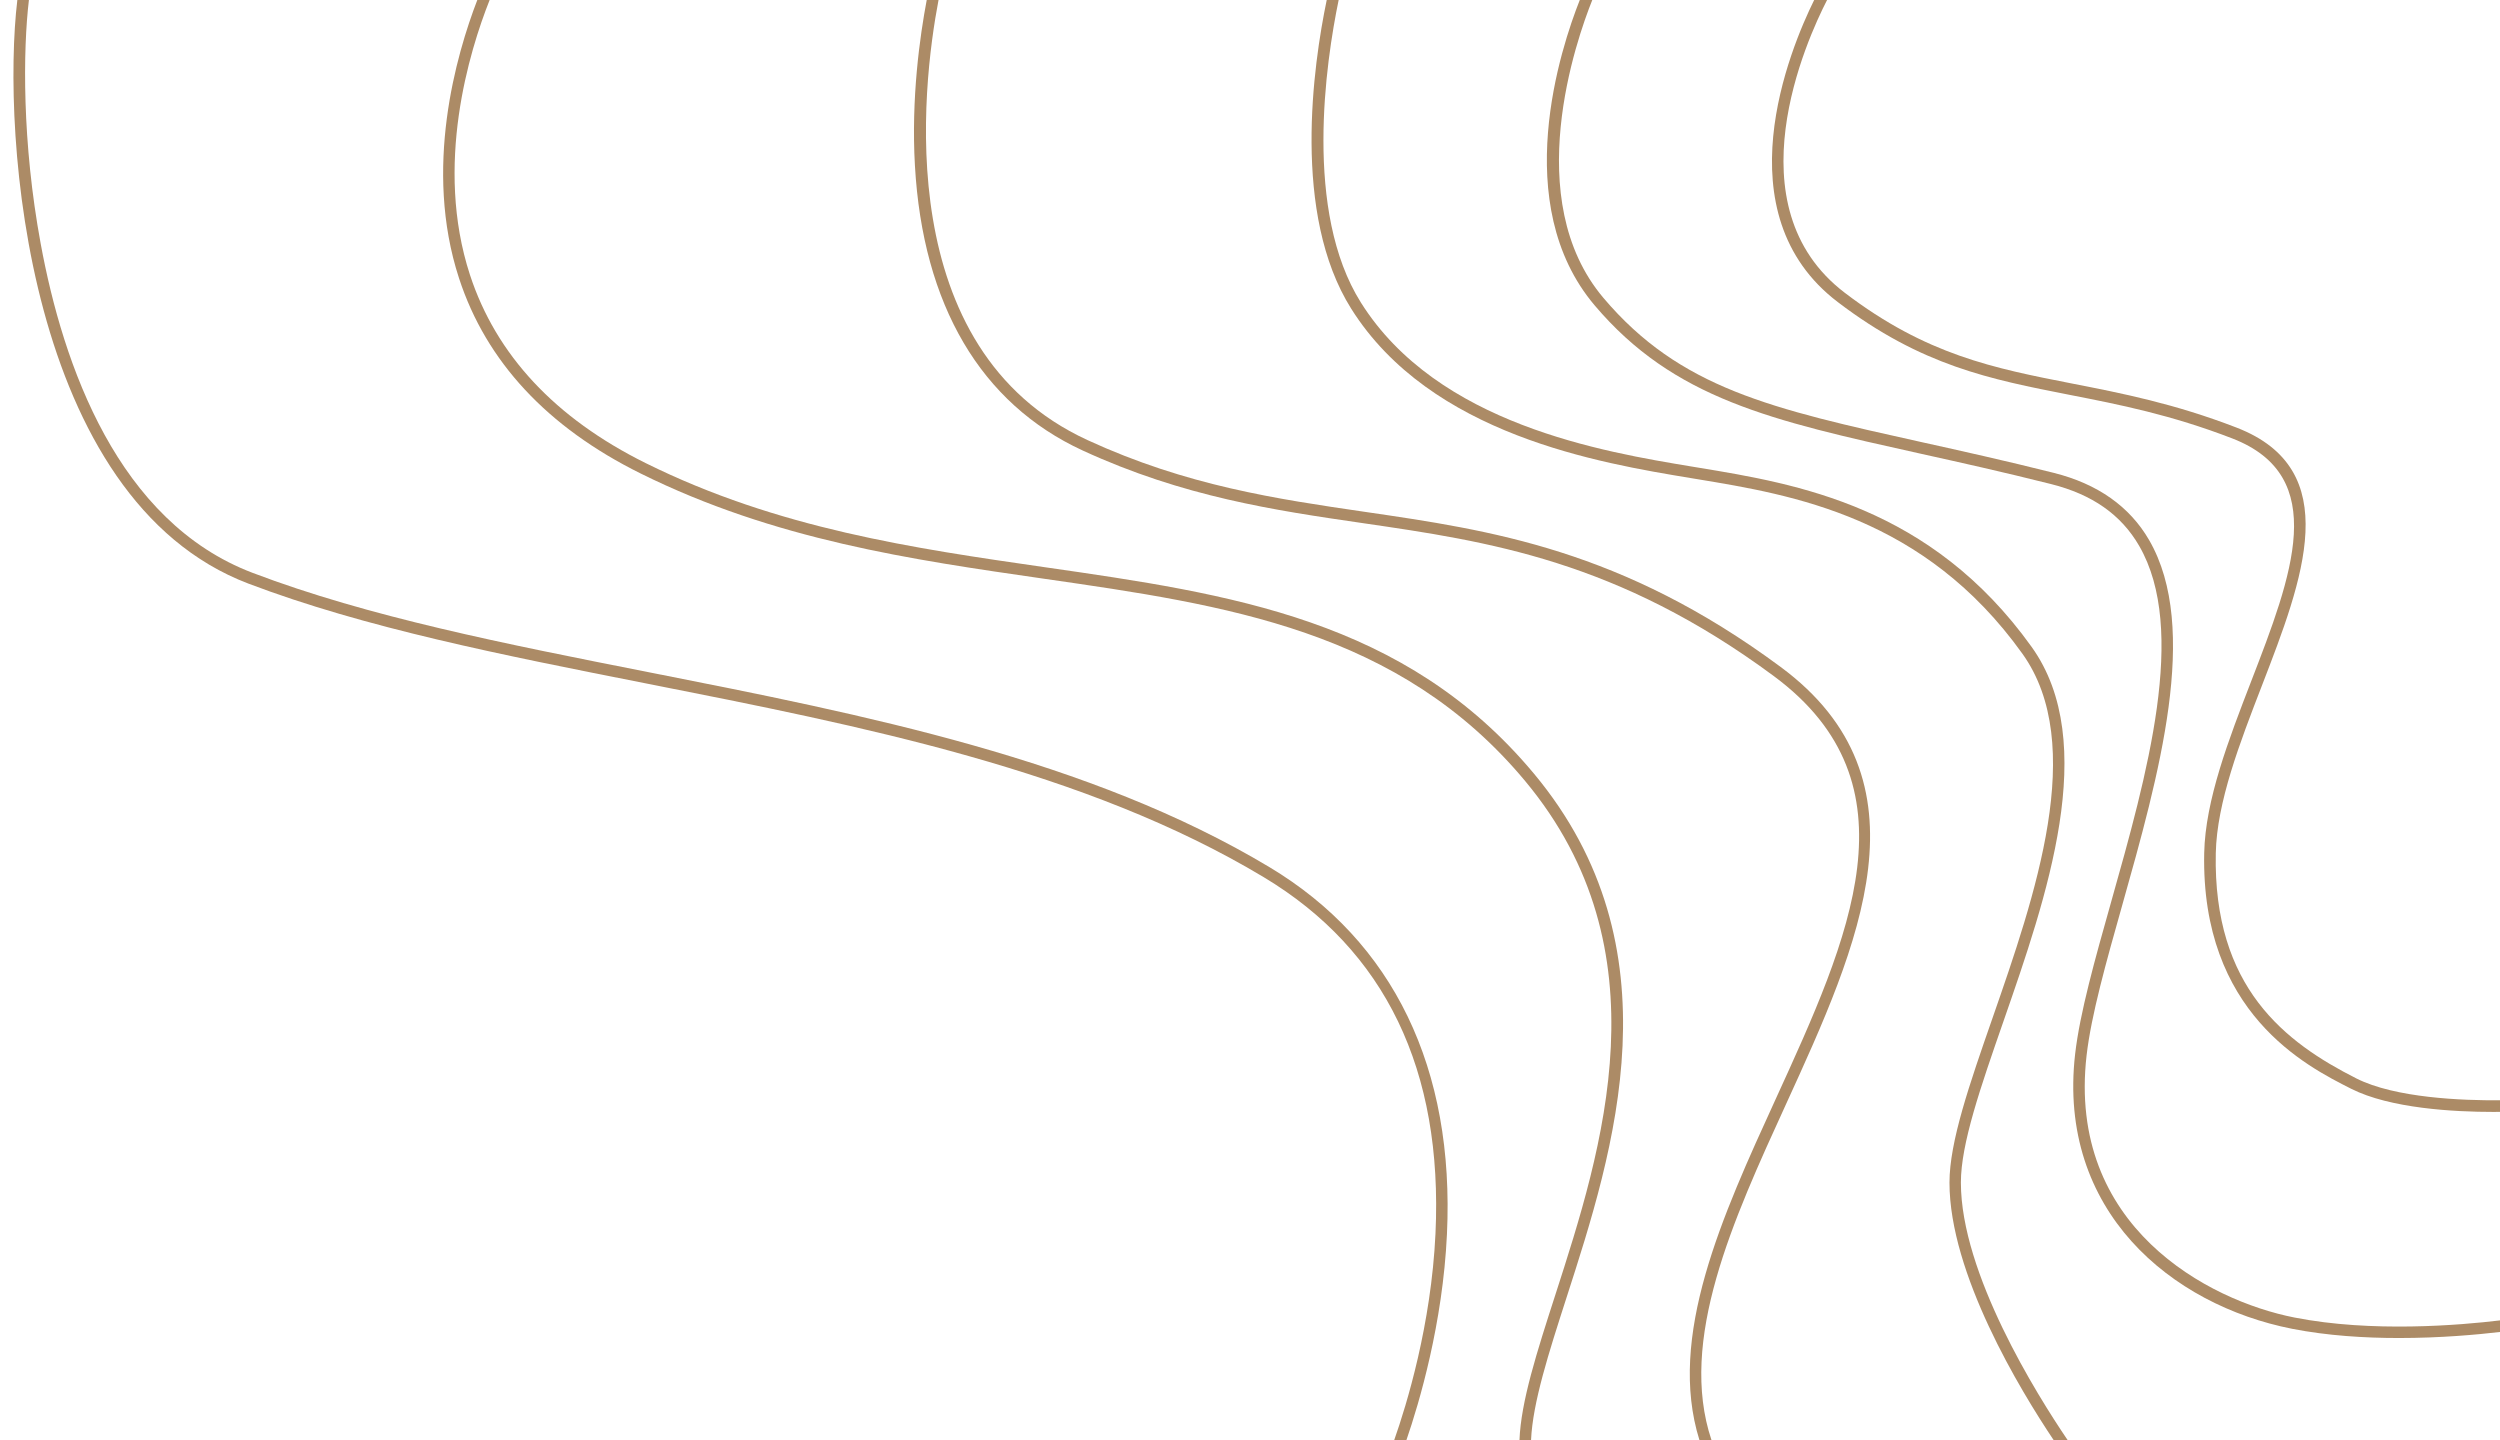 <?xml version="1.0" encoding="utf-8"?>
<!-- Generator: Adobe Illustrator 26.1.0, SVG Export Plug-In . SVG Version: 6.00 Build 0)  -->
<svg version="1.1" id="Capa_2" xmlns="http://www.w3.org/2000/svg" xmlns:xlink="http://www.w3.org/1999/xlink" x="0px" y="0px"
	 viewBox="0 0 434 250" style="enable-background:new 0 0 434 250;" xml:space="preserve">
<style type="text/css">
	.st0{fill:#AC8B66;}
</style>
<g>
	<path class="st0" d="M319.04,52.44c14.54,11.07,26.46,13.4,40.26,16.11c8.64,1.69,17.58,3.45,28.22,7.56
		c17.03,6.58,10.36,23.84,3.3,42.12c-3.92,10.16-7.98,20.67-8.17,29.86c-0.57,27.73,17.69,36.97,25.49,40.91
		c6.8,3.44,17.9,4.03,24.72,4.03c0.4,0,0.78,0,1.15-0.01v-2.01c-6.48,0.05-18.2-0.38-24.96-3.8c-12.33-6.24-24.87-15.76-24.39-39.09
		c0.18-8.85,4.18-19.19,8.04-29.18c7.1-18.39,14.45-37.41-4.44-44.71c-10.8-4.17-19.83-5.94-28.56-7.65
		c-13.56-2.66-25.27-4.95-39.43-15.74C300.48,35.8,313.64,6.88,317.18,0h-2.24C310.71,8.57,298.84,37.07,319.04,52.44z"/>
	<path class="st0" d="M333.28,78.73c6.77,1.5,14.43,3.2,22.77,5.3c7.16,1.8,12.17,5.31,15.31,10.73c8.45,14.6,1.37,39.73-4.89,61.9
		c-2.78,9.86-5.41,19.18-6.23,26.34c-3.11,27.2,16.68,43.55,37.68,47.68c6.11,1.2,12.6,1.6,18.54,1.6c7.23,0,13.63-0.59,17.54-1.05
		v-2.01c-6.88,0.83-22.26,2.15-35.69-0.5c-15-2.95-39.47-15.85-36.08-45.49c0.8-7,3.41-16.24,6.17-26.02
		c6.36-22.55,13.57-48.12,4.69-63.45c-3.38-5.84-8.95-9.76-16.55-11.67c-8.37-2.1-16.05-3.81-22.83-5.31
		c-26.22-5.82-42.05-9.34-55.36-25.07C263.91,34.63,273.66,6.89,276.42,0h-2.17c-3.27,8.24-12.3,35.41,2.57,53
		C290.57,69.25,307.56,73.02,333.28,78.73z"/>
	<path class="st0" d="M340.41,205.29c0-6.74,3.42-16.56,7.37-27.93c7.5-21.57,16.84-48.4,4.91-65.06
		c-17.52-24.46-40.8-28.3-57.8-31.11l-1.09-0.18c-15.46-2.56-44.24-7.32-57.55-28.49C226.3,36.7,230.15,10.84,232.39,0h-2.07
		c-2.35,11.31-6.09,37.15,4.25,53.59c13.8,21.93,43.15,26.79,58.92,29.4l1.09,0.18c16.65,2.75,39.46,6.51,56.5,30.3
		c11.32,15.81,2.18,42.11-5.17,63.24c-4.02,11.54-7.48,21.51-7.48,28.59c0,15.79,12.23,35.95,18.09,44.71h2.43
		C353.59,242.11,340.41,221.06,340.41,205.29z"/>
	<path class="st0" d="M310.05,191.69c12.63-27.63,25.7-56.2-0.92-75.9c-27.57-20.41-50.28-23.73-72.24-26.94
		c-15.18-2.22-30.88-4.51-48.12-12.46C154.6,60.63,160.03,15.21,162.93,0h-2.05c-1.18,6.24-2.72,17.03-2.05,28.73
		c1.37,24.21,11.44,41.32,29.11,49.47c17.51,8.07,33.35,10.39,48.67,12.62c21.72,3.17,44.18,6.45,71.34,26.56
		c25.31,18.74,13.16,45.32,0.29,73.46c-9.28,20.29-18.83,41.21-13.22,59.15h2.09C291.32,232.65,300.83,211.85,310.05,191.69z"/>
	<path class="st0" d="M271.92,225.35c8.28-25.65,19.61-60.77-5.63-91.05c-22.34-26.81-52.7-31.19-84.83-35.82
		c-22.8-3.29-46.39-6.69-69.38-18.09c-15.69-7.78-25.96-18.78-30.5-32.69C75.38,28.7,81.47,8.9,85,0h-2.14
		c-3.65,9.48-9.4,29.25-3.17,48.31C84.4,62.76,95,74.16,111.2,82.19c23.28,11.54,47.02,14.96,69.98,18.27
		c31.75,4.58,61.73,8.9,83.58,35.12c24.53,29.44,13.39,63.95,5.26,89.16c-3.24,10.05-5.98,18.55-6.24,25.26h2.01
		C266.08,243.47,268.85,234.9,271.92,225.35z"/>
	<path class="st0" d="M251.19,214.28c1.36-28.79-9.29-50.83-30.79-63.73c-31.24-18.74-70.15-26.42-107.77-33.85
		c-25.01-4.94-48.64-9.6-68.77-17.25c-23.37-8.87-32.91-35.99-36.8-57.17C3.81,24.67,3.99,8.65,5.02,0H3.01
		c-2.78,23.24,1.6,86.69,40.13,101.32c20.29,7.7,44,12.38,69.1,17.34c37.46,7.4,76.19,15.04,107.13,33.61
		c21.11,12.67,31.15,33.48,29.83,61.87c-0.74,15.83-5,29.71-7.17,35.87h2.12C246.41,243.43,250.46,229.77,251.19,214.28z"/>
</g>
</svg>
